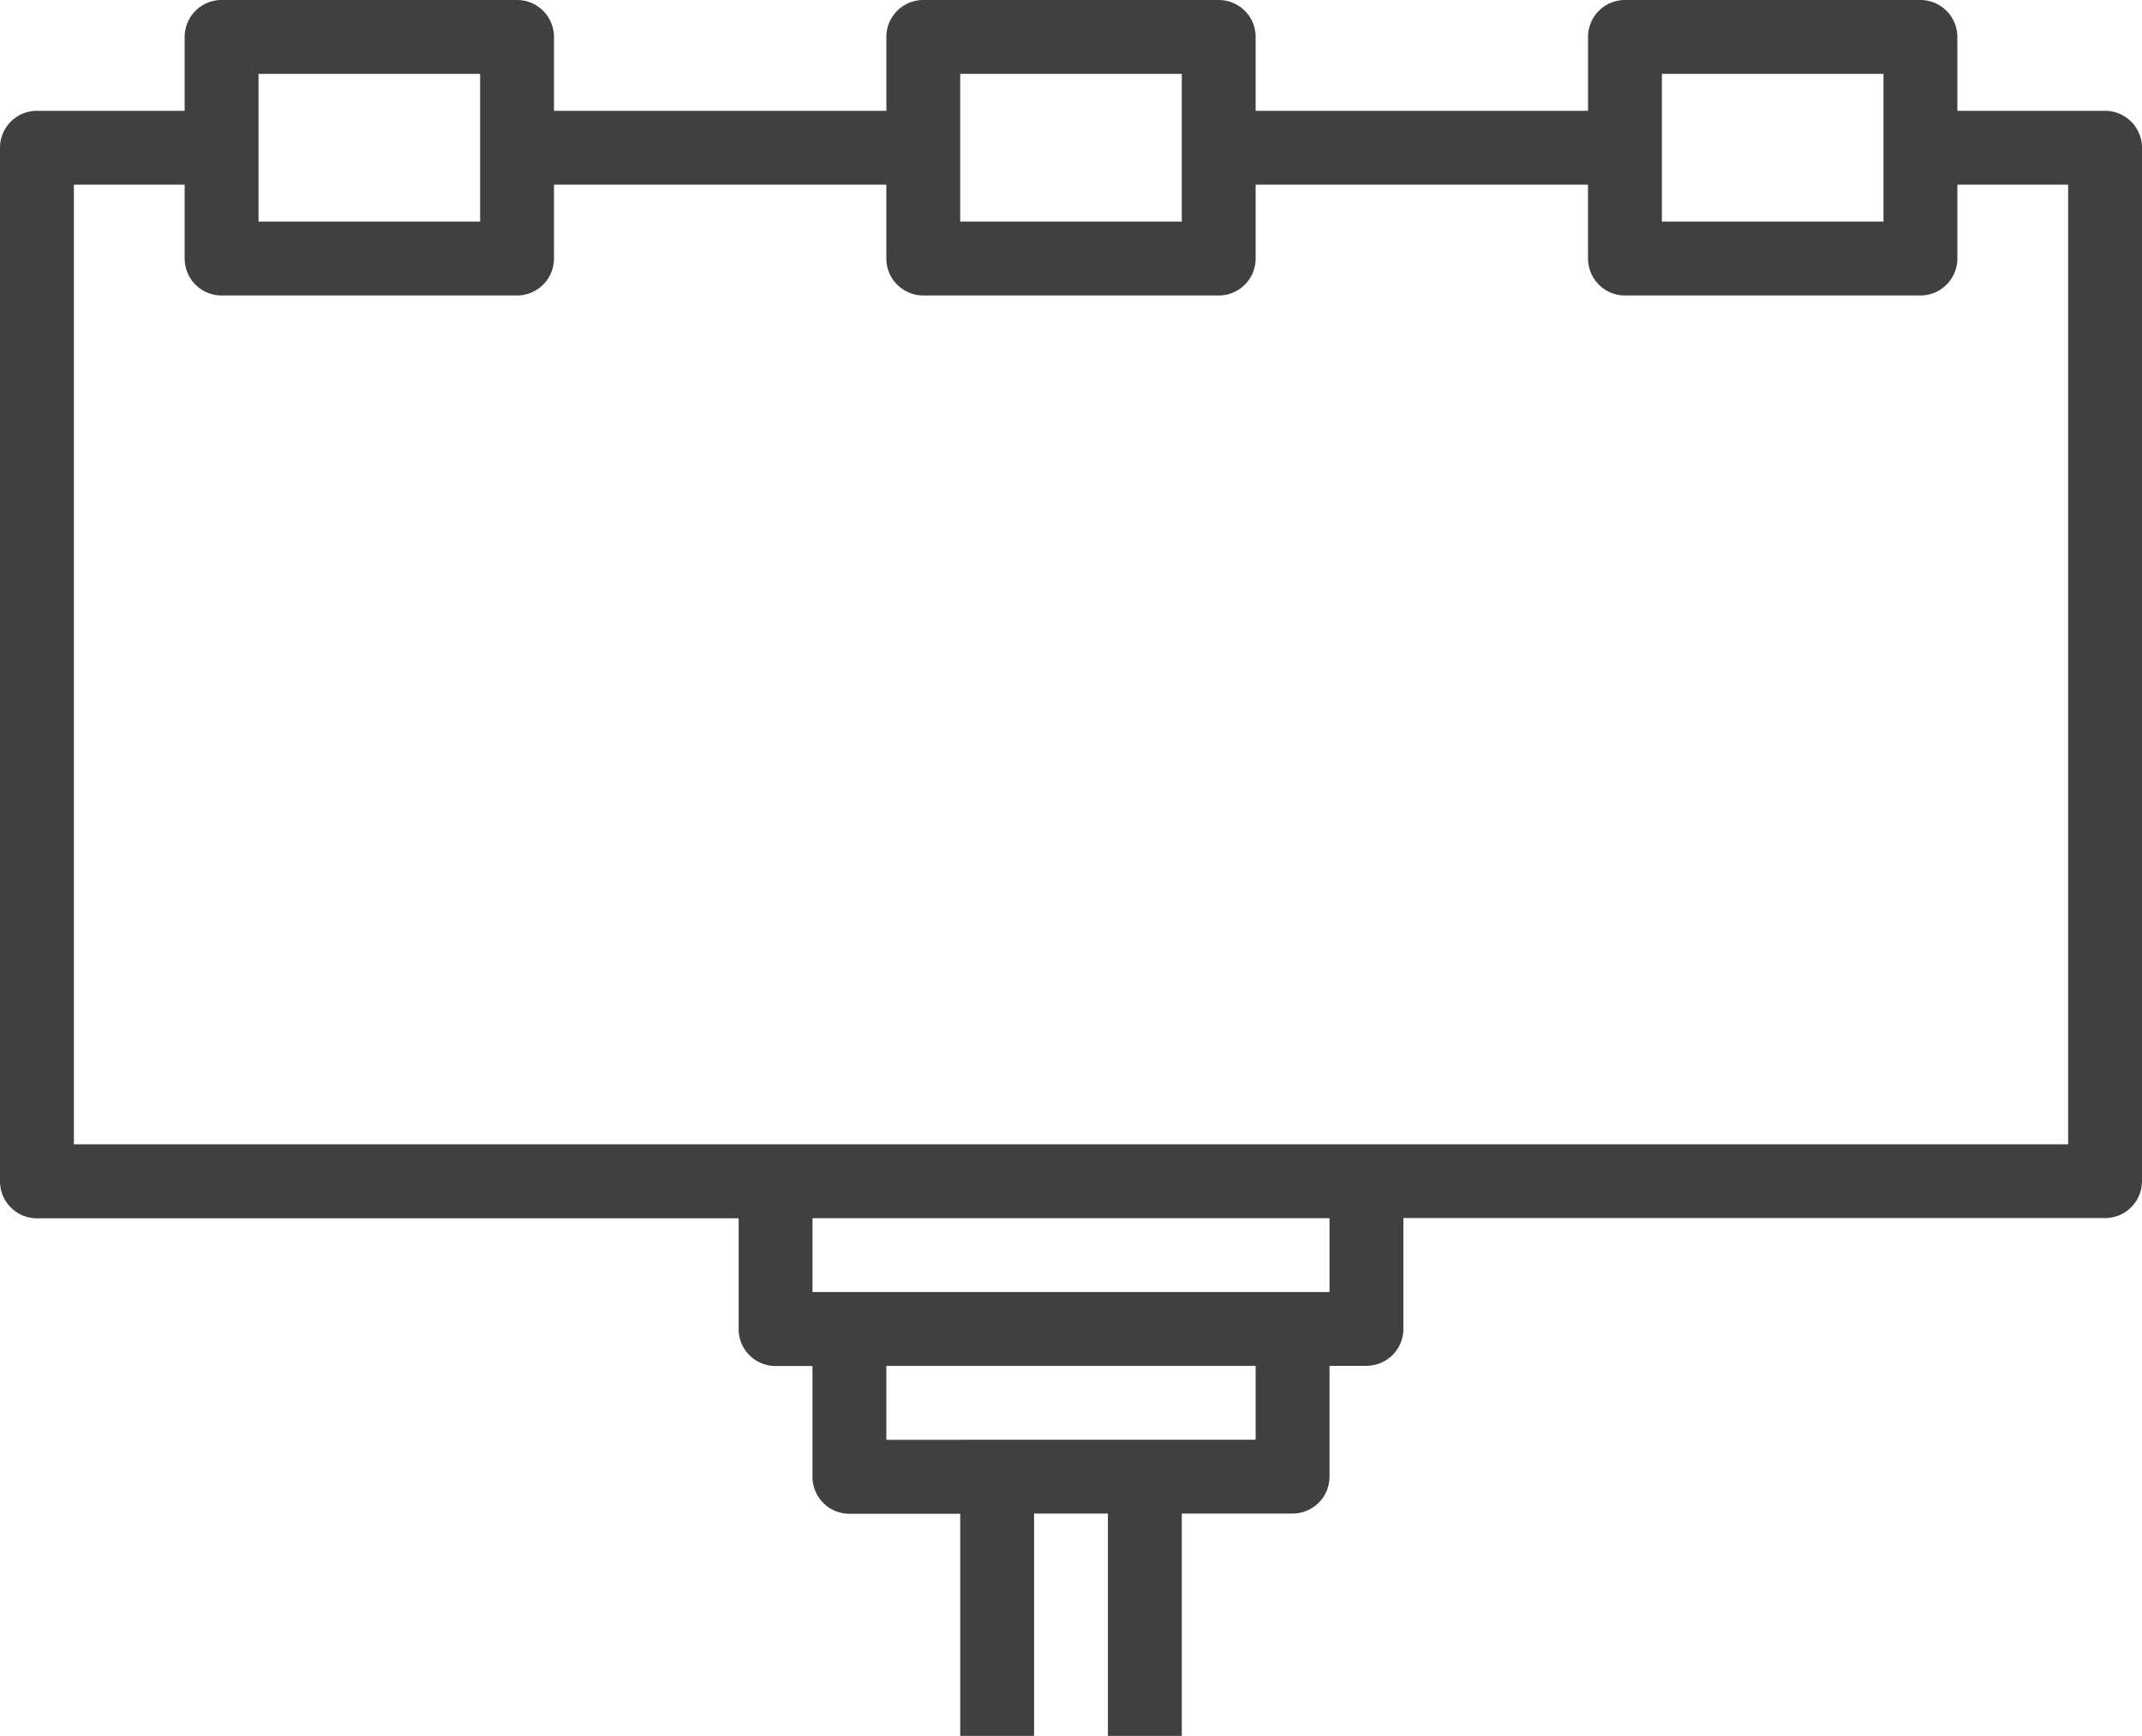<svg xmlns="http://www.w3.org/2000/svg" width="58" height="47" viewBox="0 0 58 47">
<defs>
    <style>
      .services3 {
        fill: #404040;
        fill-rule: evenodd;
      }
    </style>
  </defs>
  <path class="services3" d="M607,847h-4v-2a1,1,0,0,0-1-1h-8a1,1,0,0,0-1,1v2h-9v-2a1,1,0,0,0-1-1h-8a1,1,0,0,0-1,1v2h-9v-2a1,1,0,0,0-1-1h-8a1,1,0,0,0-1,1v2h-4a1,1,0,0,0-1,1v27.986a1,1,0,0,0,1,1h19v3a1,1,0,0,0,1,1h1v3a1,1,0,0,0,1,1h3V891h2v-6.02h2V891h2v-6.02h3a1,1,0,0,0,1-1v-3h1a1,1,0,0,0,1-1v-3h19a1,1,0,0,0,1-1V848A1,1,0,0,0,607,847Zm-12,1v-2h6v4h-6v-2Zm-19,0v-2h6v4h-6v-2Zm-19,0v-2h6v4h-6v-2Zm27,34.983H574v-2h10v2Zm2-4H572v-2h14v2Zm20-4H552V849h3v2h0a1,1,0,0,0,1,1h8a1,1,0,0,0,1-1h0v-2h9v2h0a1,1,0,0,0,1,1h8a1,1,0,0,0,1-1h0v-2h9v2h0a1,1,0,0,0,1,1h8a1,1,0,0,0,1-1h0v-2h3v25.988Z" transform="translate(-550 -844)"/>
</svg>
